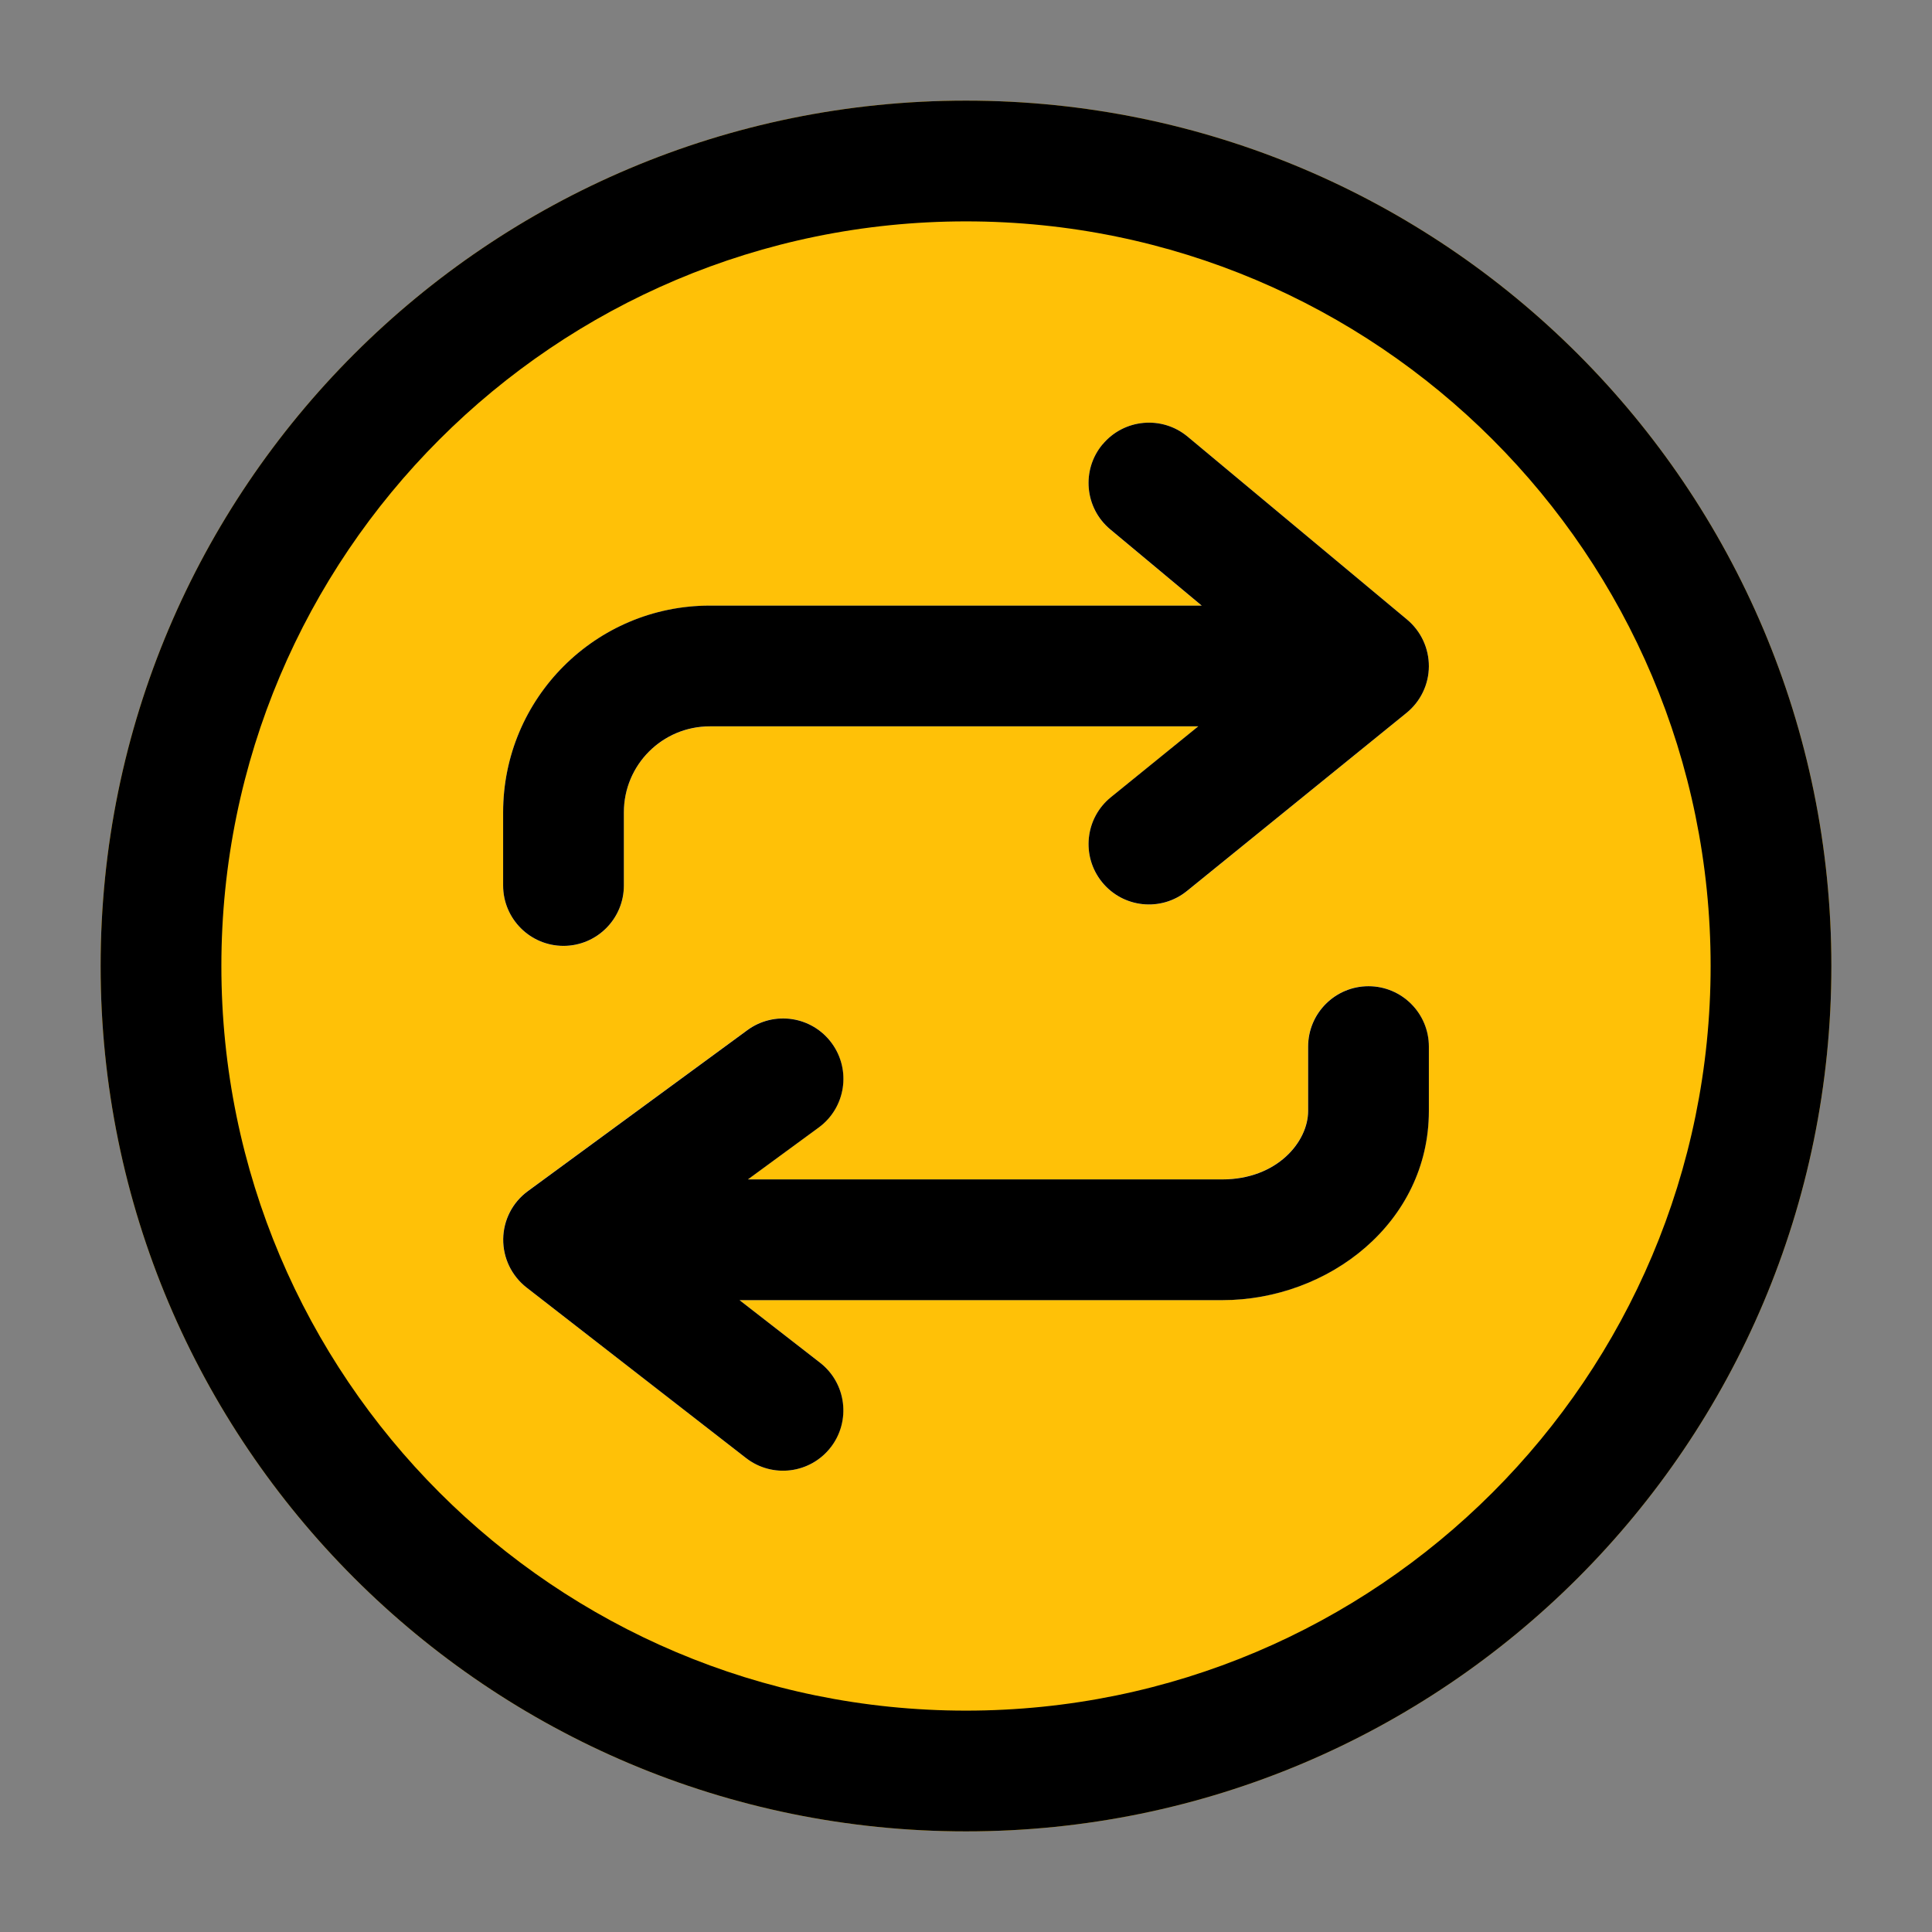 <svg fill="none" height="512" viewBox="0 0 24 24" width="512" xmlns="http://www.w3.org/2000/svg"><rect x="0" y="0" width="24" height="24" fill="#808080" stroke="none"/><path d="m12 1.25c-5.937 0-10.75 4.813-10.75 10.75 0 5.937 4.813 10.75 10.75 10.75 5.937 0 10.75-4.813 10.75-10.75 0-5.937-4.813-10.75-10.75-10.75z" fill="#ffc107"/><path clip-rule="evenodd" d="m13.697 5.52c.265-.318.738-.361 1.056-.096l2.727 2.273c.172.144.271.357.27.581s-.103.436-.278.578l-2.727 2.213c-.322.261-.794.212-1.055-.11-.261-.322-.212-.794.11-1.055l1.085-.88h-6.067c-.59 0-1.068.478-1.068 1.068v.909c0 .414-.336.75-.75.75s-.75-.336-.75-.75v-.909c0-1.418 1.15-2.568 2.568-2.568h6.11l-1.136-.947c-.318-.265-.361-.738-.096-1.056z" fill="#fafafa" fill-rule="evenodd"/><path clip-rule="evenodd" d="m10.319 17.98c-.254.327-.725.386-1.052.132l-2.727-2.119c-.186-.144-.293-.367-.29-.603s.117-.455.306-.594l2.727-2c.334-.245.803-.173 1.048.161.245.334.173.803-.161 1.048l-.88.645h5.891c.683 0 1.068-.468 1.068-.85v-.8c0-.414.336-.75.75-.75s.75.336.75.75v.8c0 1.385-1.243 2.35-2.568 2.35h-5.995l1.0.777c.327.254.386.725.132 1.052z" fill="#fafafa" fill-rule="evenodd"/><g fill="#000"><path d="m13.697 5.52c.265-.318.738-.361 1.056-.096l2.727 2.273c.172.144.271.357.27.581s-.103.436-.278.578l-2.727 2.212c-.322.261-.794.212-1.055-.11-.261-.322-.212-.794.11-1.055l1.085-.88h-6.067c-.59 0-1.068.478-1.068 1.068v.909c0 .414-.336.75-.75.75s-.75-.336-.75-.75v-.909c0-1.418 1.15-2.568 2.568-2.568h6.11l-1.136-.947c-.318-.265-.361-.738-.096-1.056z"/><path d="m9.267 18.112c.327.254.798.195 1.052-.132.254-.327.195-.798-.132-1.052l-1-.777h5.995c1.325 0 2.568-.965 2.568-2.35v-.8c0-.414-.336-.75-.75-.75s-.75.336-.75.75v.8c0 .382-.385.85-1.068.85h-5.891l.88-.645c.334-.245.406-.714.161-1.048-.245-.334-.714-.406-1.048-.161l-2.727 2c-.19.139-.303.359-.306.594-.003.235.104.458.29.603z"/><path clip-rule="evenodd" d="m1.25 12c0-5.937 4.813-10.75 10.75-10.75 5.937 0 10.75 4.813 10.75 10.75 0 5.937-4.813 10.75-10.75 10.75-5.937 0-10.75-4.813-10.75-10.75zm10.75-9.25c-5.109 0-9.25 4.141-9.25 9.25 0 5.109 4.141 9.25 9.25 9.25 5.109 0 9.25-4.141 9.25-9.25 0-5.109-4.141-9.25-9.25-9.25z" fill-rule="evenodd"/></g></svg>